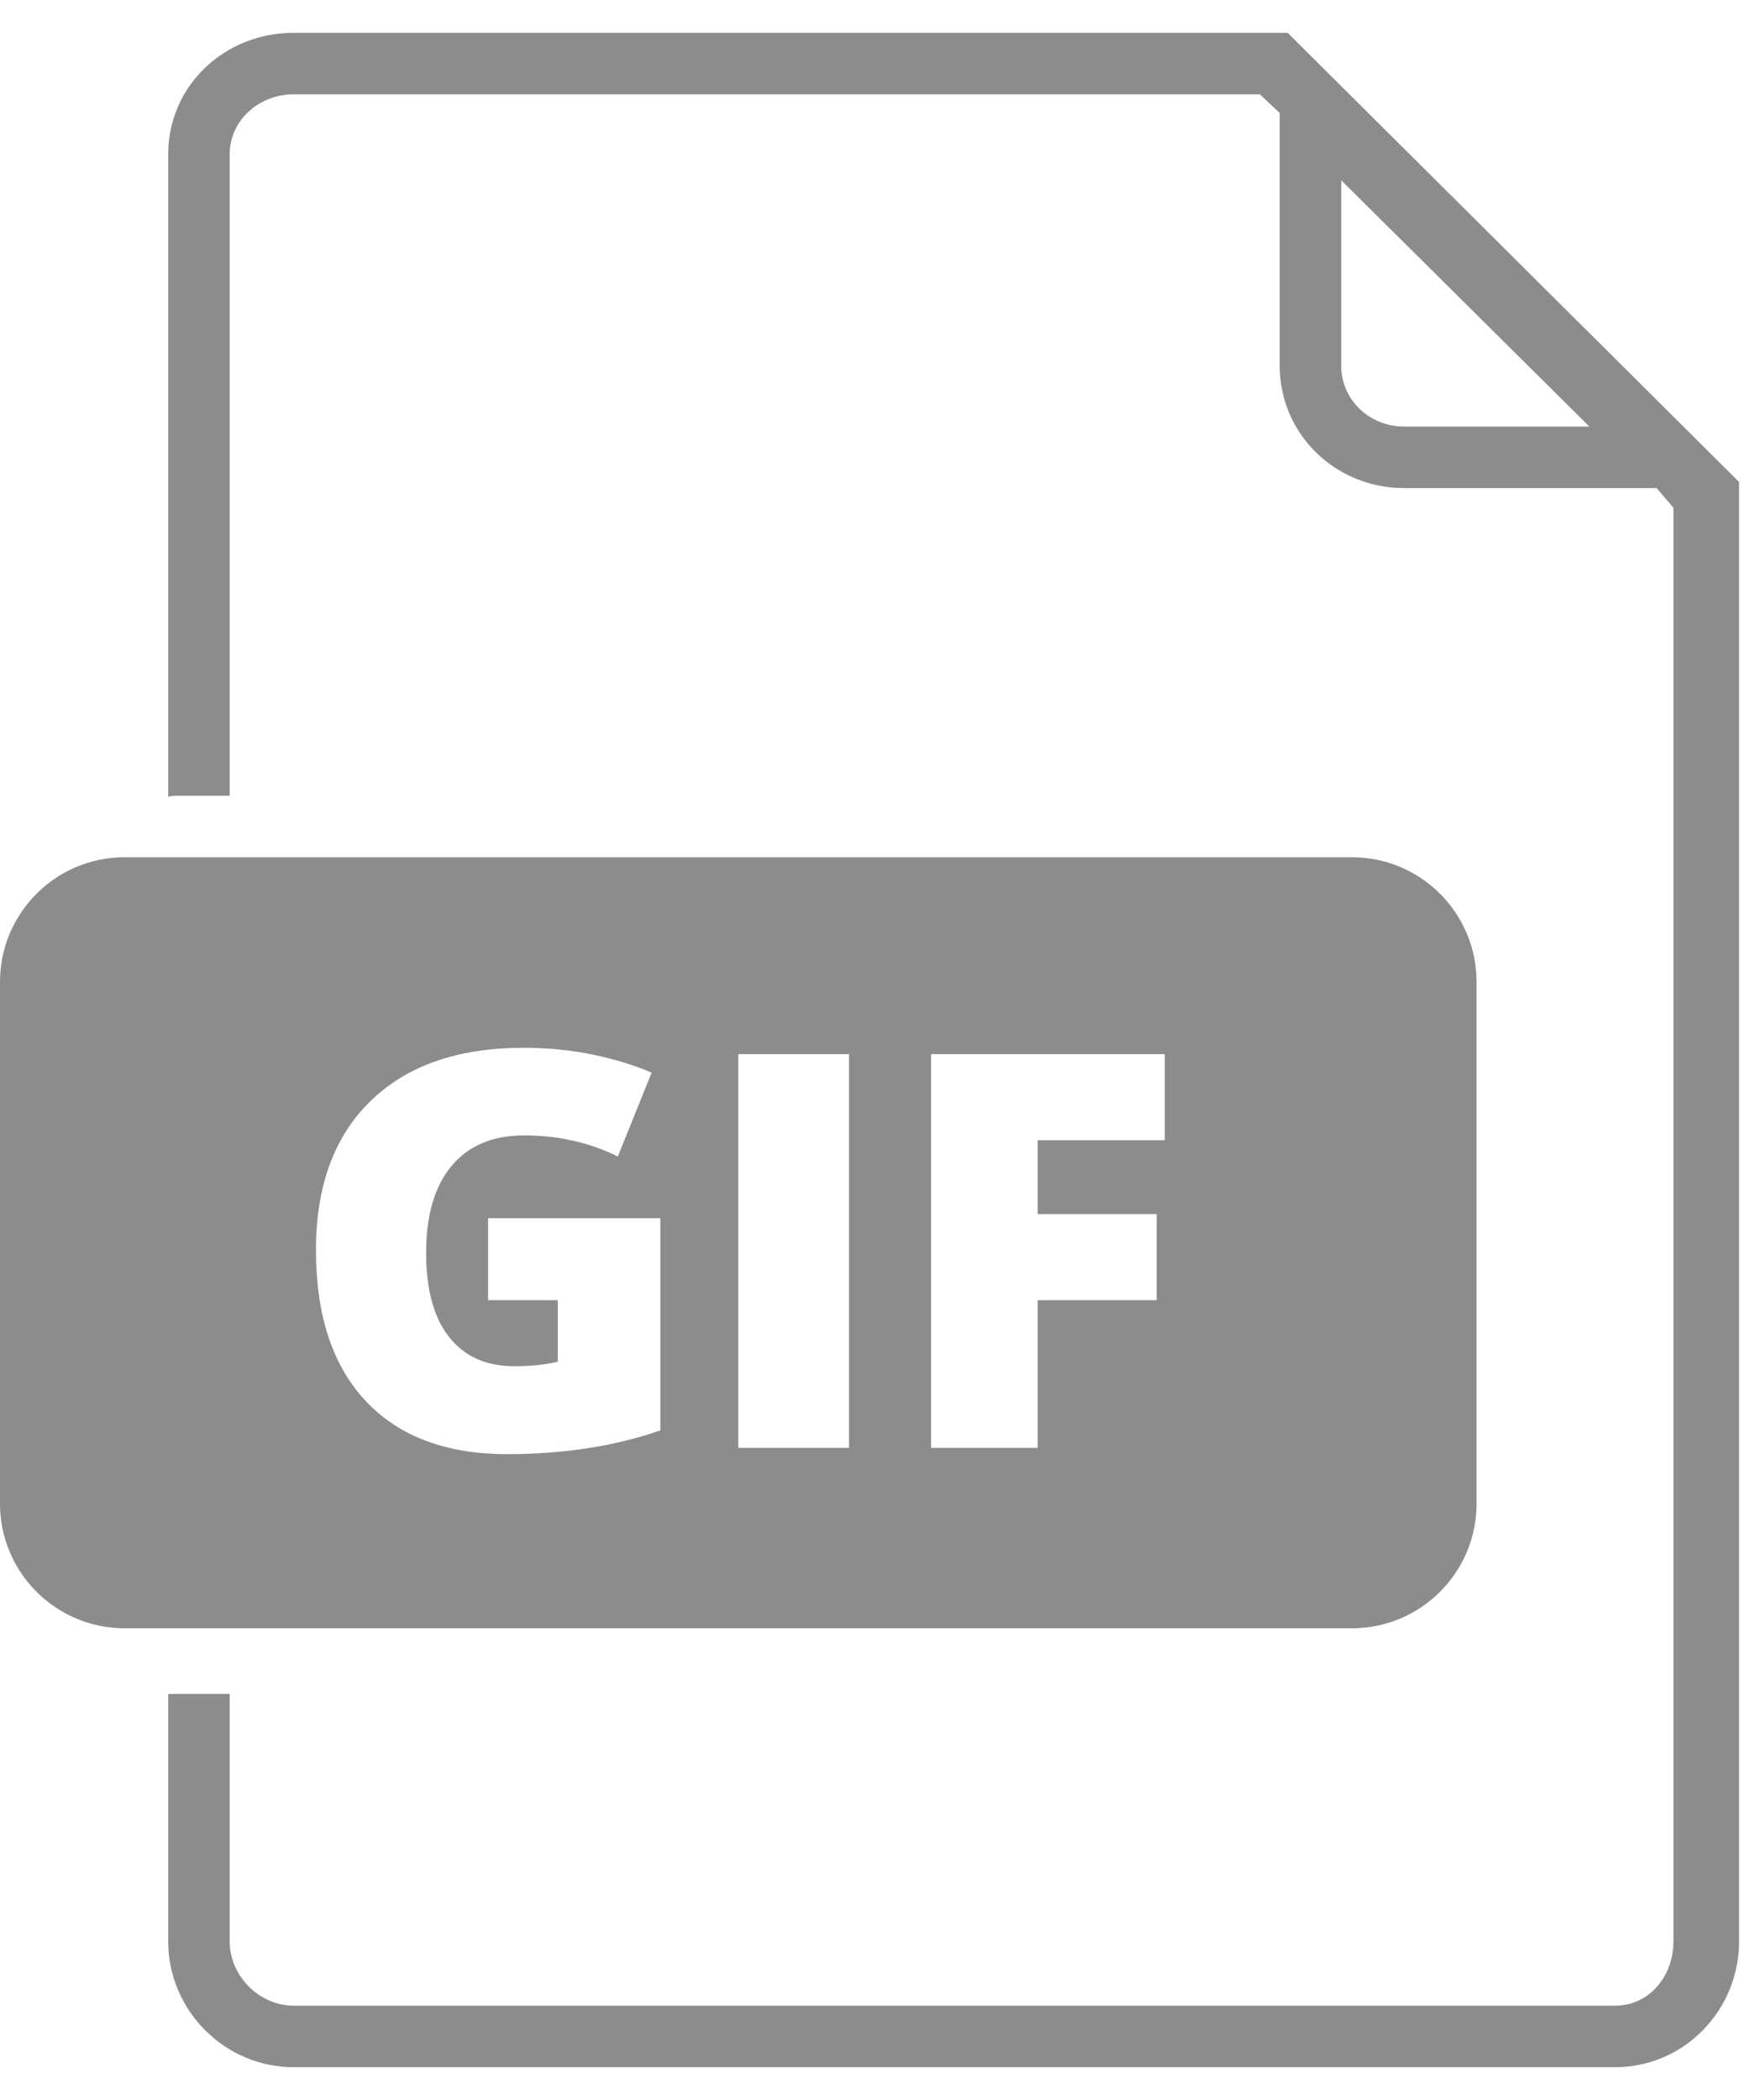 <svg width="20" height="24" viewBox="0 0 20 24" fill="none" xmlns="http://www.w3.org/2000/svg">
<path d="M19.875 5.508L14.716 0.375H3.355C2.568 0.375 1.922 0.978 1.922 1.765V9.105C1.922 9.104 1.97 9.094 2.002 9.094H2.625V1.765C2.625 1.372 2.962 1.078 3.355 1.078H14.398L14.625 1.291V4.178C14.625 4.962 15.262 5.578 16.046 5.578H18.933L19.125 5.803V22.188C19.125 22.581 18.852 22.922 18.459 22.922H3.355C2.962 22.922 2.625 22.581 2.625 22.188V19.359H2.002C1.97 19.359 1.922 19.361 1.922 19.36V22.188C1.922 22.975 2.568 23.625 3.355 23.625H18.459C19.246 23.625 19.875 22.975 19.875 22.188V5.508ZM16.046 4.875C15.653 4.875 15.328 4.571 15.328 4.178V2.073V2.06L18.164 4.875H16.046Z" fill="#8C8C8C"/>
<path d="M15.45 9.797H1.425C0.638 9.797 0 10.435 0 11.222V17.184C0 17.971 0.638 18.609 1.425 18.609H15.45C16.237 18.609 16.875 17.971 16.875 17.184V11.222C16.875 10.435 16.237 9.797 15.45 9.797ZM7.547 16.347C7.031 16.528 6.432 16.619 5.798 16.619C5.101 16.619 4.561 16.417 4.181 16.013C3.801 15.609 3.611 15.034 3.611 14.286C3.611 13.557 3.818 12.989 4.234 12.584C4.65 12.178 5.233 11.975 5.983 11.975C6.267 11.975 6.535 12.002 6.787 12.055C7.04 12.109 7.26 12.177 7.447 12.259L7.061 13.217C6.735 13.056 6.378 12.976 5.989 12.976C5.632 12.976 5.357 13.092 5.162 13.323C4.968 13.555 4.87 13.886 4.87 14.317C4.87 14.739 4.958 15.061 5.134 15.282C5.311 15.504 5.554 15.614 5.885 15.614C6.066 15.614 6.234 15.597 6.375 15.562V14.859H5.578V13.922H7.547L7.547 16.347ZM9.703 16.547H8.438V12.047H9.703V16.547ZM13.312 13.031H11.859V13.875H13.219V14.859H11.859V16.547H10.641V12.047H13.312V13.031Z" fill="#8C8C8C"/>
</svg>
